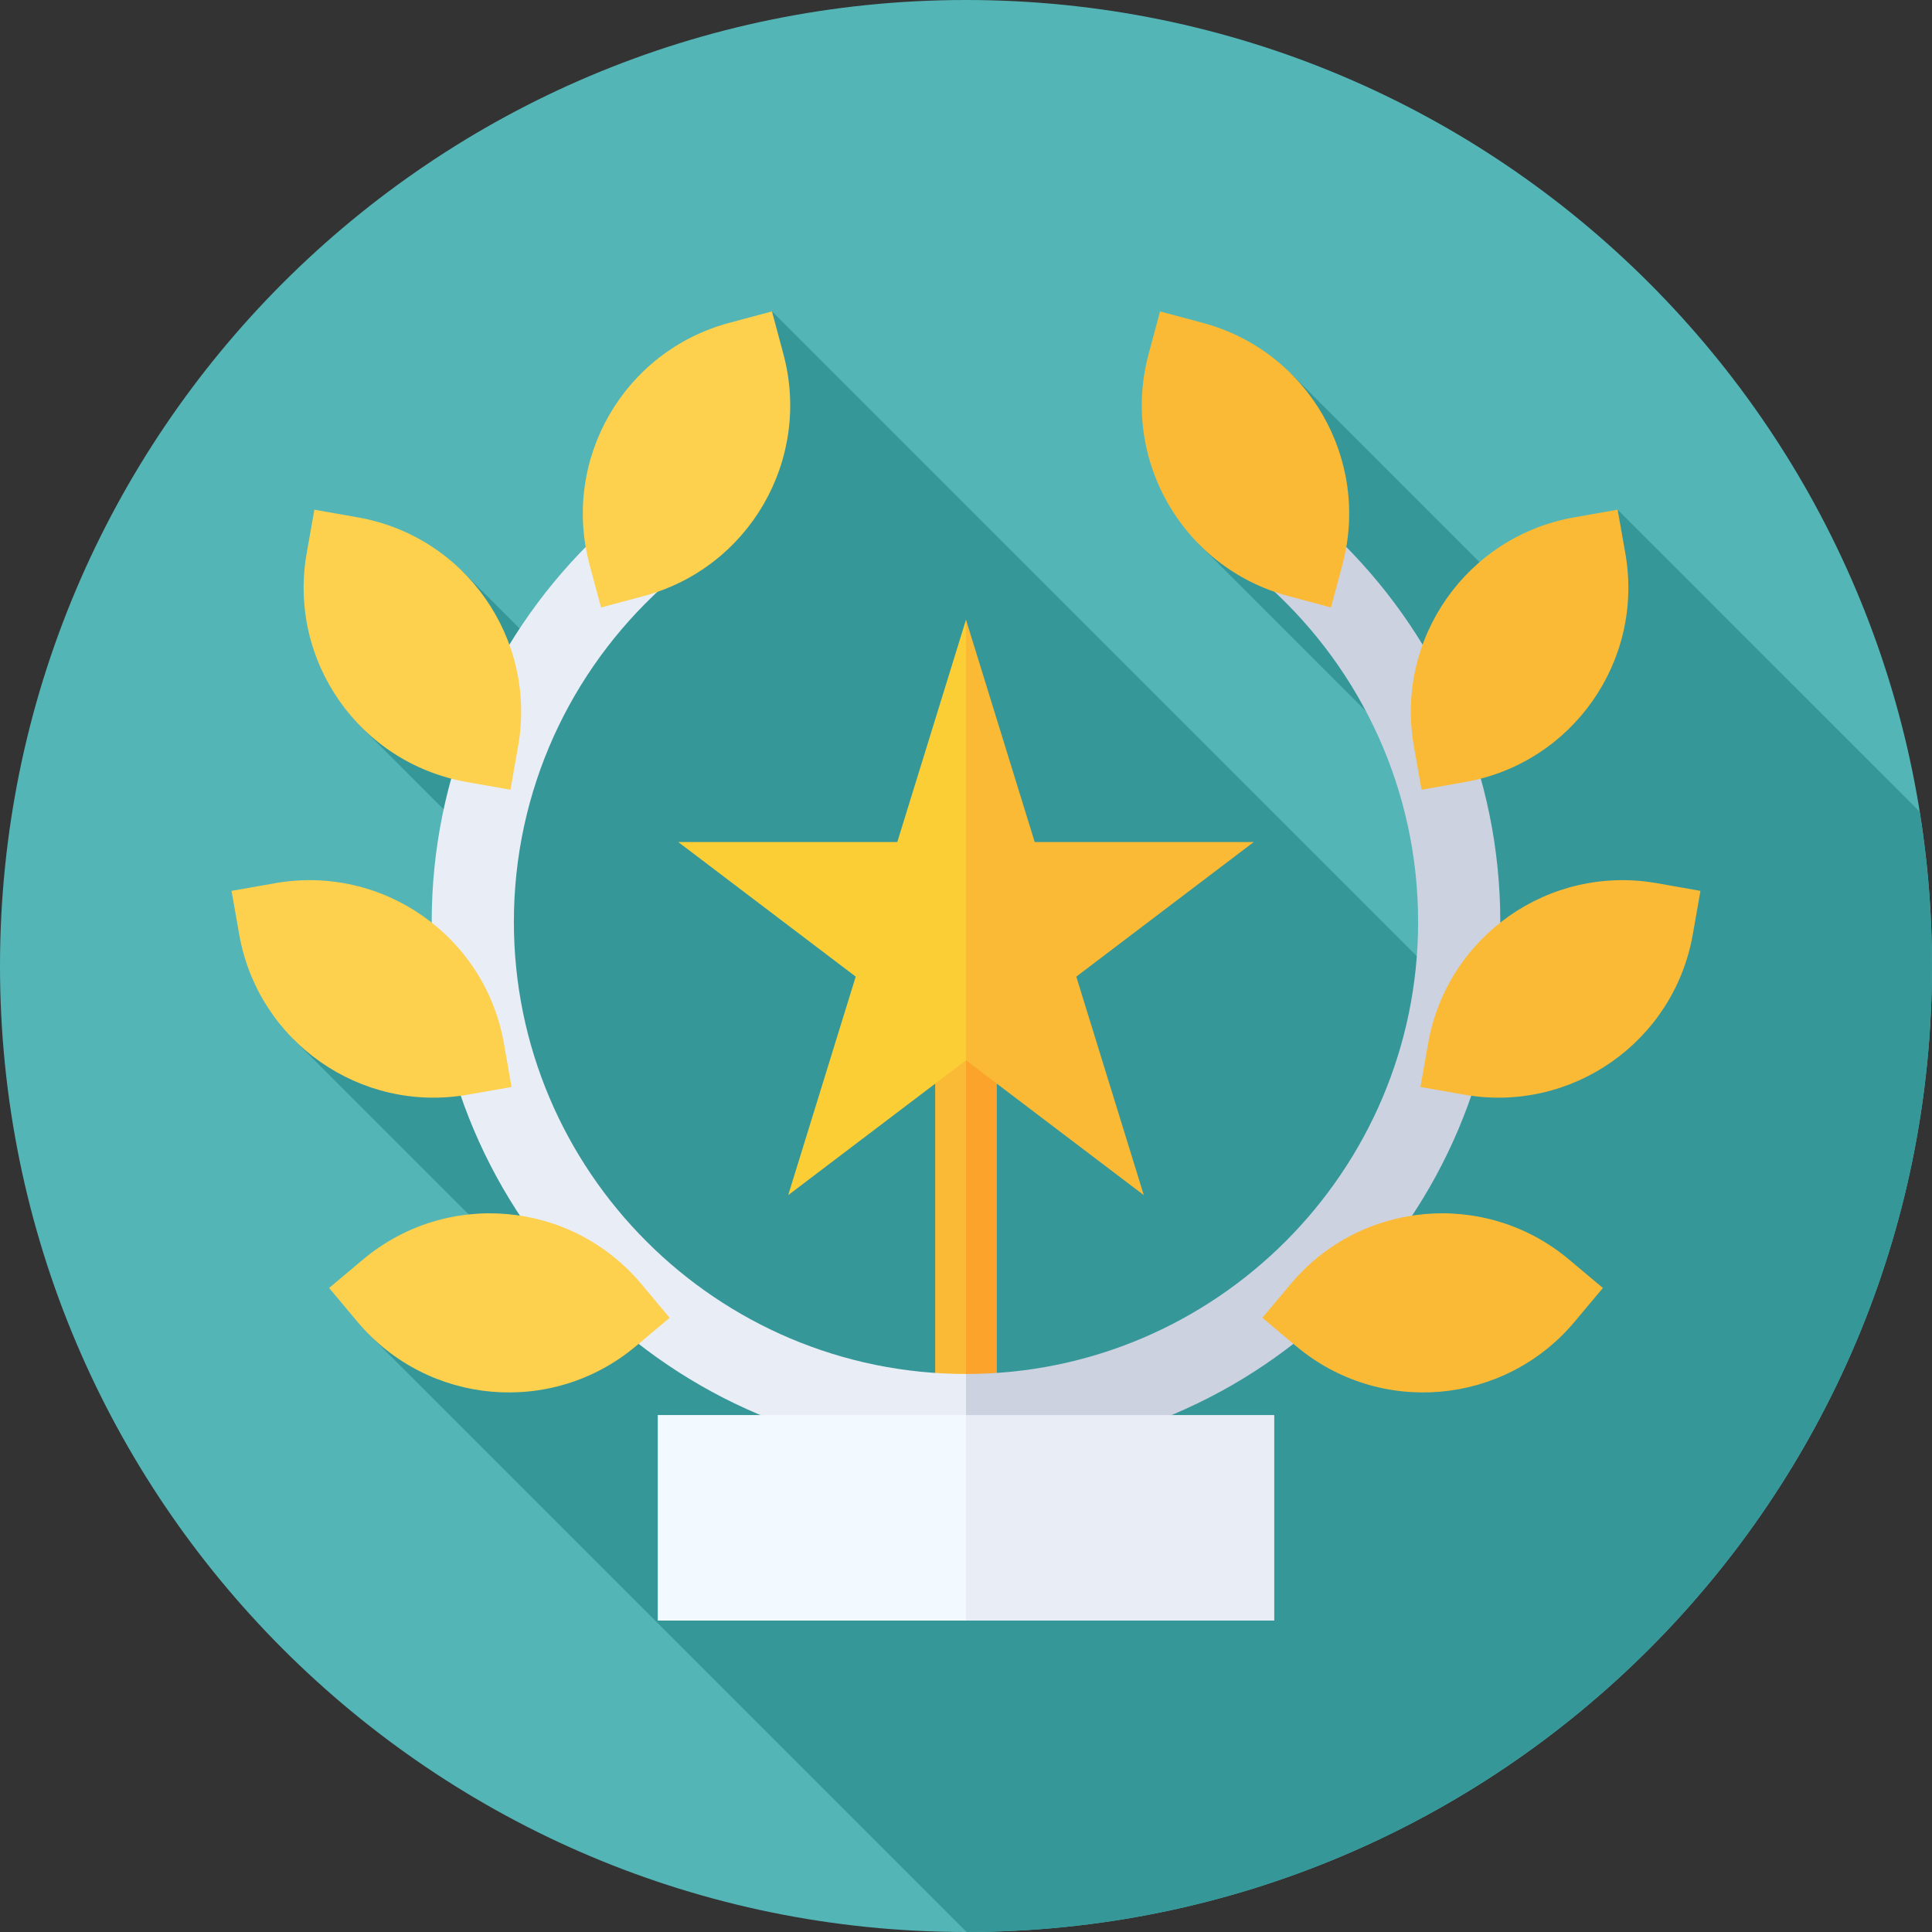 <svg width="60" height="60" viewBox="0 0 60 60" fill="none" xmlns="http://www.w3.org/2000/svg">
<rect x="0" y="0" width="60" height="60" fill="#333333" stroke="none"/>
<g clip-path="url(#clip0_2023_8800)">
<path d="M30 60C46.569 60 60 46.569 60 30C60 13.431 46.569 0 30 0C13.431 0 0 13.431 0 30C0 46.569 13.431 60 30 60Z" fill="#54B5B7"/>
<path d="M47.278 18.788L40.088 11.598L36.626 15.061L37.871 16.307L37.255 16.923L46.07 25.737L44.491 27.316L46.249 29.073L44.813 30.509L23.975 9.671L19.21 14.436L20.864 16.09L16.787 20.168L14.37 17.752L11.42 20.702L12.251 21.534L11.214 22.571L15.724 27.082L13.286 29.521L12.57 28.805L9.107 32.268L14.874 38.034L11.463 41.445L30.018 60C46.578 59.99 60 46.562 60 30C60 28.369 59.868 26.77 59.618 25.209L50.237 15.829L47.278 18.788Z" fill="#369799"/>
<path d="M29.043 32.395V43.245H30L30.747 37.82L30 32.395H29.043Z" fill="#FABA35"/>
<path d="M30 32.395H30.957V43.245H30V32.395Z" fill="#FBA32B"/>
<path d="M30 19.246L27.866 26.151H21.065L26.575 30.33L24.478 37.116L30 32.928L30.838 28.181L30 19.246Z" fill="#FCCE36"/>
<path d="M38.935 26.151H32.134L30 19.246V32.928L35.522 37.116L33.425 30.33L38.935 26.151Z" fill="#FABA35"/>
<path d="M15.959 28.63C15.959 24.529 17.727 20.832 20.541 18.263L18.249 16.926C15.258 19.929 13.407 24.067 13.407 28.63C13.407 37.779 20.85 45.223 30 45.223V42.67C22.258 42.67 15.959 36.372 15.959 28.63Z" fill="#E9EDF5"/>
<path d="M44.041 28.63C44.041 24.529 42.273 20.832 39.459 18.263L41.751 16.926C44.742 19.929 46.593 24.067 46.593 28.63C46.593 37.779 39.15 45.223 30 45.223V42.67C37.742 42.67 44.041 36.372 44.041 28.63Z" fill="#CDD2E1"/>
<path d="M18.666 18.866L18.31 17.538C17.434 14.266 19.375 10.904 22.646 10.027L23.974 9.671L24.33 10.999C25.207 14.271 23.266 17.633 19.994 18.51L18.666 18.866Z" fill="#FDD04E"/>
<path d="M20.797 40.925L19.744 41.809C17.149 43.986 13.281 43.647 11.104 41.053L10.221 39.999L11.274 39.115C13.868 36.938 17.736 37.277 19.913 39.871L20.797 40.925Z" fill="#FDD04E"/>
<path d="M15.887 33.757L14.533 33.995C11.198 34.583 8.017 32.356 7.429 29.021L7.191 27.667L8.545 27.428C11.88 26.84 15.06 29.067 15.649 32.402L15.887 33.757Z" fill="#FDD04E"/>
<path d="M15.853 24.526L14.498 24.287C11.163 23.699 8.936 20.518 9.524 17.183L9.763 15.829L11.117 16.068C14.452 16.656 16.679 19.836 16.091 23.172L15.853 24.526Z" fill="#FDD04E"/>
<path d="M41.334 18.866L41.69 17.538C42.566 14.266 40.625 10.904 37.354 10.027L36.026 9.671L35.67 10.999C34.793 14.271 36.734 17.633 40.006 18.51L41.334 18.866Z" fill="#FABA35"/>
<path d="M39.203 40.925L40.256 41.809C42.851 43.986 46.719 43.647 48.896 41.053L49.779 39.999L48.726 39.115C46.132 36.938 42.264 37.277 40.087 39.871L39.203 40.925Z" fill="#FABA35"/>
<path d="M44.113 33.757L45.467 33.995C48.802 34.583 51.983 32.356 52.571 29.021L52.809 27.667L51.455 27.428C48.12 26.84 44.94 29.067 44.352 32.402L44.113 33.757Z" fill="#FABA35"/>
<path d="M44.148 24.526L45.502 24.287C48.837 23.699 51.064 20.518 50.476 17.183L50.237 15.829L48.883 16.068C45.548 16.656 43.321 19.836 43.909 23.172L44.148 24.526Z" fill="#FABA35"/>
<path d="M20.427 43.946V50.328H30L31.091 47.137L30 43.946H20.427Z" fill="#F2F9FF"/>
<path d="M30 43.946H39.573V50.328H30V43.946Z" fill="#E9EDF5"/>
</g>
<defs>
<clipPath id="clip0_2023_8800">
<rect width="60" height="60" fill="white"/>
</clipPath>
</defs>
</svg>
